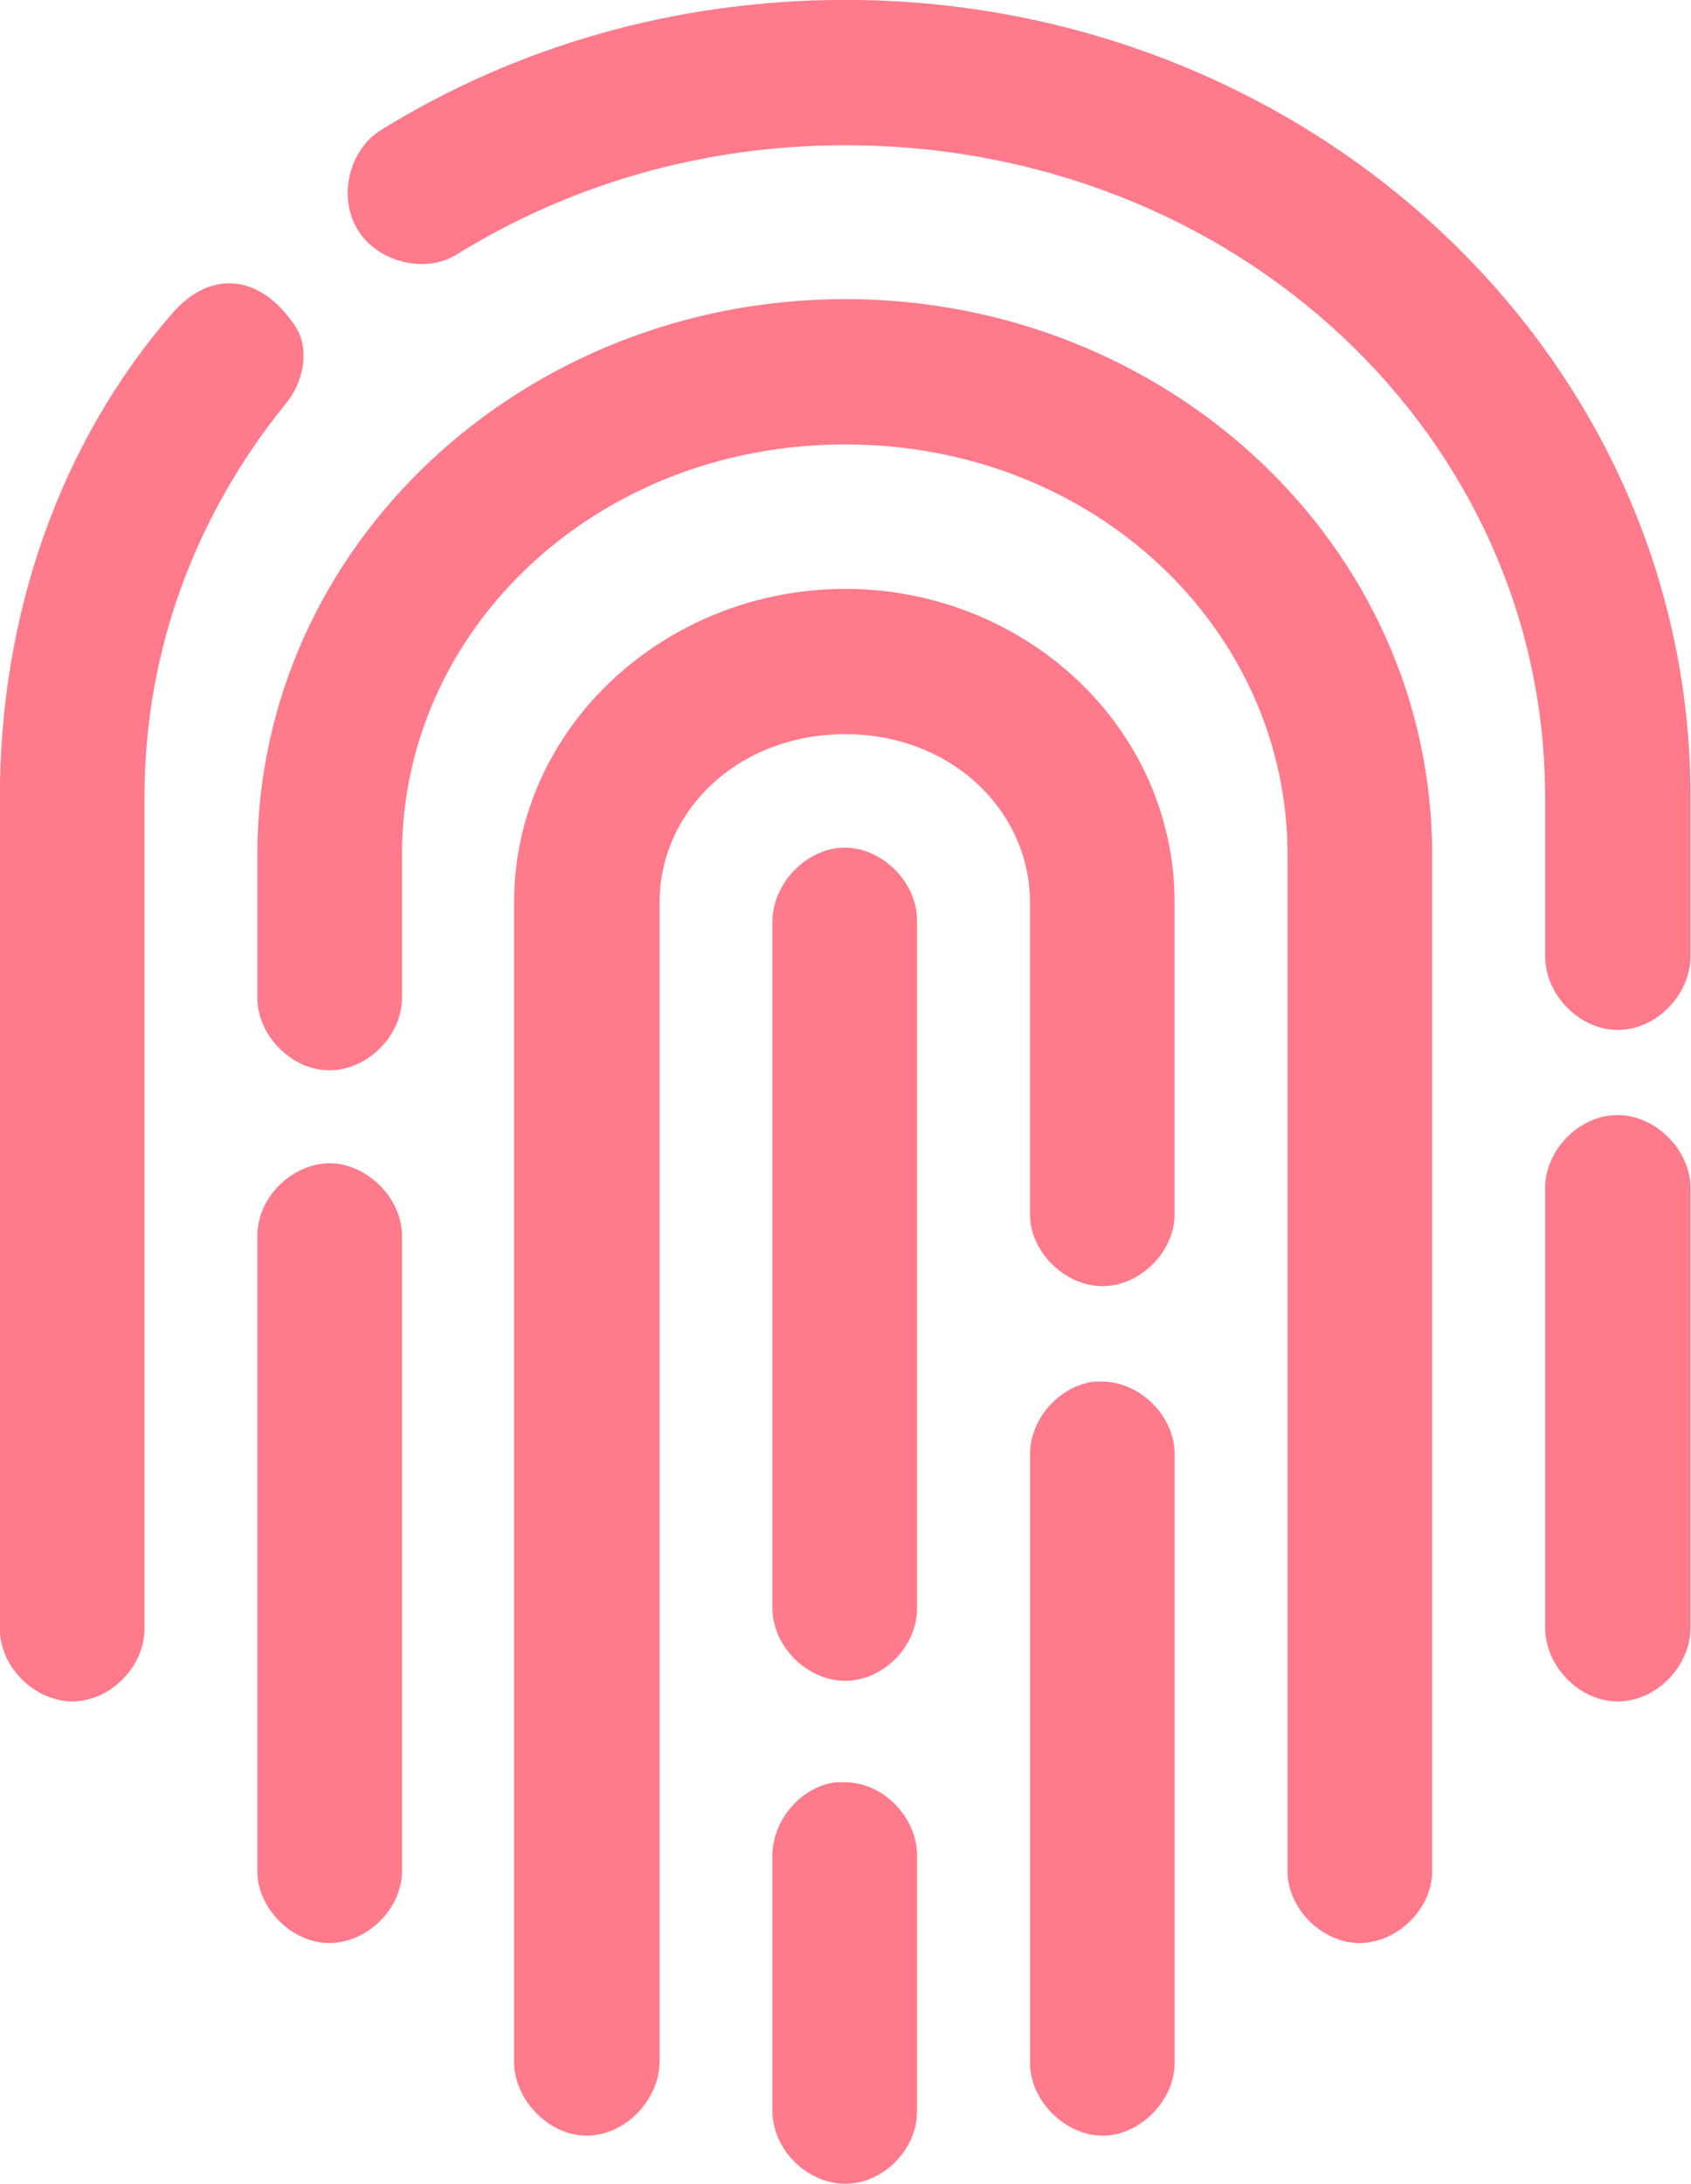 <?xml version="1.0" encoding="UTF-8" standalone="no"?>
<!-- Created with Inkscape (http://www.inkscape.org/) -->

<svg
   width="296.333"
   height="382.562"
   viewBox="0 0 78.405 101.22"
   version="1.1"
   id="svg1"
   xmlns="http://www.w3.org/2000/svg"
   xmlns:svg="http://www.w3.org/2000/svg">
  <defs
     id="defs1" />
  <g
     id="layer1"
     transform="translate(-28.531,-17.124)">
    <g
       id="SvgjsG1012"
       featurekey="HKaMnE-0"
       transform="matrix(1.425,0,0,1.425,-3.53,-3.53)"
       fill="#ff7a8a"
       style="fill:#ff7a8a;fill-opacity:1;stroke-width:0.204">
      <g
         id="g1"
         style="fill:#ff7a8a;fill-opacity:1;stroke-width:0.204">
        <path
           fill="#ff7a8a"
           d="m 50,14.491 c -5.568,0 -10.746,1.538 -15.09,4.222 -1.058,0.643 -1.42,2.181 -0.779,3.244 0.641,1.063 2.199,1.454 3.229,0.811 3.619,-2.237 7.935,-3.551 12.64,-3.551 12.751,0 22.773,9.506 22.773,21.193 v 5.173 c 0,1.258 1.113,2.404 2.367,2.404 1.252,0 2.365,-1.146 2.365,-2.404 V 40.41 C 77.506,26.011 65.09,14.491 50,14.491 Z M 28.118,24.668 c -3.675,4.222 -5.623,9.814 -5.623,15.741 v 27.009 c -0.028,1.258 1.113,2.404 2.366,2.404 1.225,0 2.366,-1.146 2.339,-2.404 V 40.41 c 0,-4.809 1.697,-9.199 4.565,-12.75 0.612,-0.699 0.835,-1.817 0.334,-2.572 -1.169,-1.734 -2.784,-1.79 -3.981,-0.42 z M 50,24.221 c -10.469,0 -19.127,7.997 -19.127,18.062 v 4.613 c -0.027,1.258 1.114,2.404 2.339,2.404 1.253,0 2.395,-1.146 2.366,-2.404 v -4.613 c 0,-7.326 6.32,-13.337 14.422,-13.337 8.101,0 14.392,6.011 14.392,13.337 v 33.021 c -0.027,1.229 1.115,2.376 2.34,2.376 1.252,0 2.395,-1.146 2.365,-2.376 V 42.283 C 69.098,32.218 60.469,24.221 50,24.221 Z m 0,9.423 c -5.818,0 -10.774,4.474 -10.774,10.205 v 37.689 c 0,1.23 1.114,2.405 2.366,2.405 1.253,0 2.367,-1.175 2.367,-2.405 V 43.849 c 0,-2.992 2.561,-5.48 6.041,-5.48 3.453,0 6.013,2.488 6.013,5.48 v 10.094 c -0.027,1.23 1.113,2.376 2.367,2.376 1.225,0 2.365,-1.146 2.338,-2.376 V 43.849 C 60.719,38.117 55.818,33.644 50,33.644 Z m -0.056,8.416 c -1.225,0.028 -2.311,1.174 -2.311,2.404 v 22.284 c -0.027,1.258 1.114,2.404 2.367,2.404 1.253,0 2.367,-1.146 2.337,-2.404 V 44.464 c 0.03,-1.258 -1.14,-2.433 -2.393,-2.404 z m 25.14,8.695 c -1.225,0.028 -2.311,1.146 -2.311,2.377 v 14.287 c 0,1.258 1.113,2.404 2.367,2.404 1.252,0 2.365,-1.146 2.365,-2.404 V 53.132 c 0.001,-1.259 -1.167,-2.405 -2.421,-2.377 z M 33.212,52.32 c -1.253,0.028 -2.366,1.146 -2.339,2.405 v 20.578 c -0.027,1.229 1.114,2.376 2.339,2.376 1.253,0 2.395,-1.146 2.366,-2.376 V 54.726 c 0.029,-1.259 -1.14,-2.406 -2.366,-2.406 z m 24.89,7.102 c -1.141,0.141 -2.115,1.23 -2.088,2.405 v 19.711 c -0.027,1.23 1.113,2.405 2.367,2.405 1.225,0 2.365,-1.175 2.338,-2.405 V 61.827 c 0.027,-1.259 -1.113,-2.405 -2.367,-2.405 -0.082,0 -0.166,0 -0.25,0 z m -8.408,13.029 c -1.141,0.141 -2.088,1.259 -2.061,2.433 v 8.221 c -0.027,1.258 1.114,2.404 2.367,2.404 1.253,0 2.367,-1.146 2.337,-2.404 v -8.221 c 0.029,-1.286 -1.113,-2.46 -2.394,-2.433 -0.082,0 -0.165,0 -0.249,0 z"
           id="path1"
           style="fill:#ff7a8a;fill-opacity:1;stroke-width:0.204" />
      </g>
    </g>
  </g>
</svg>
